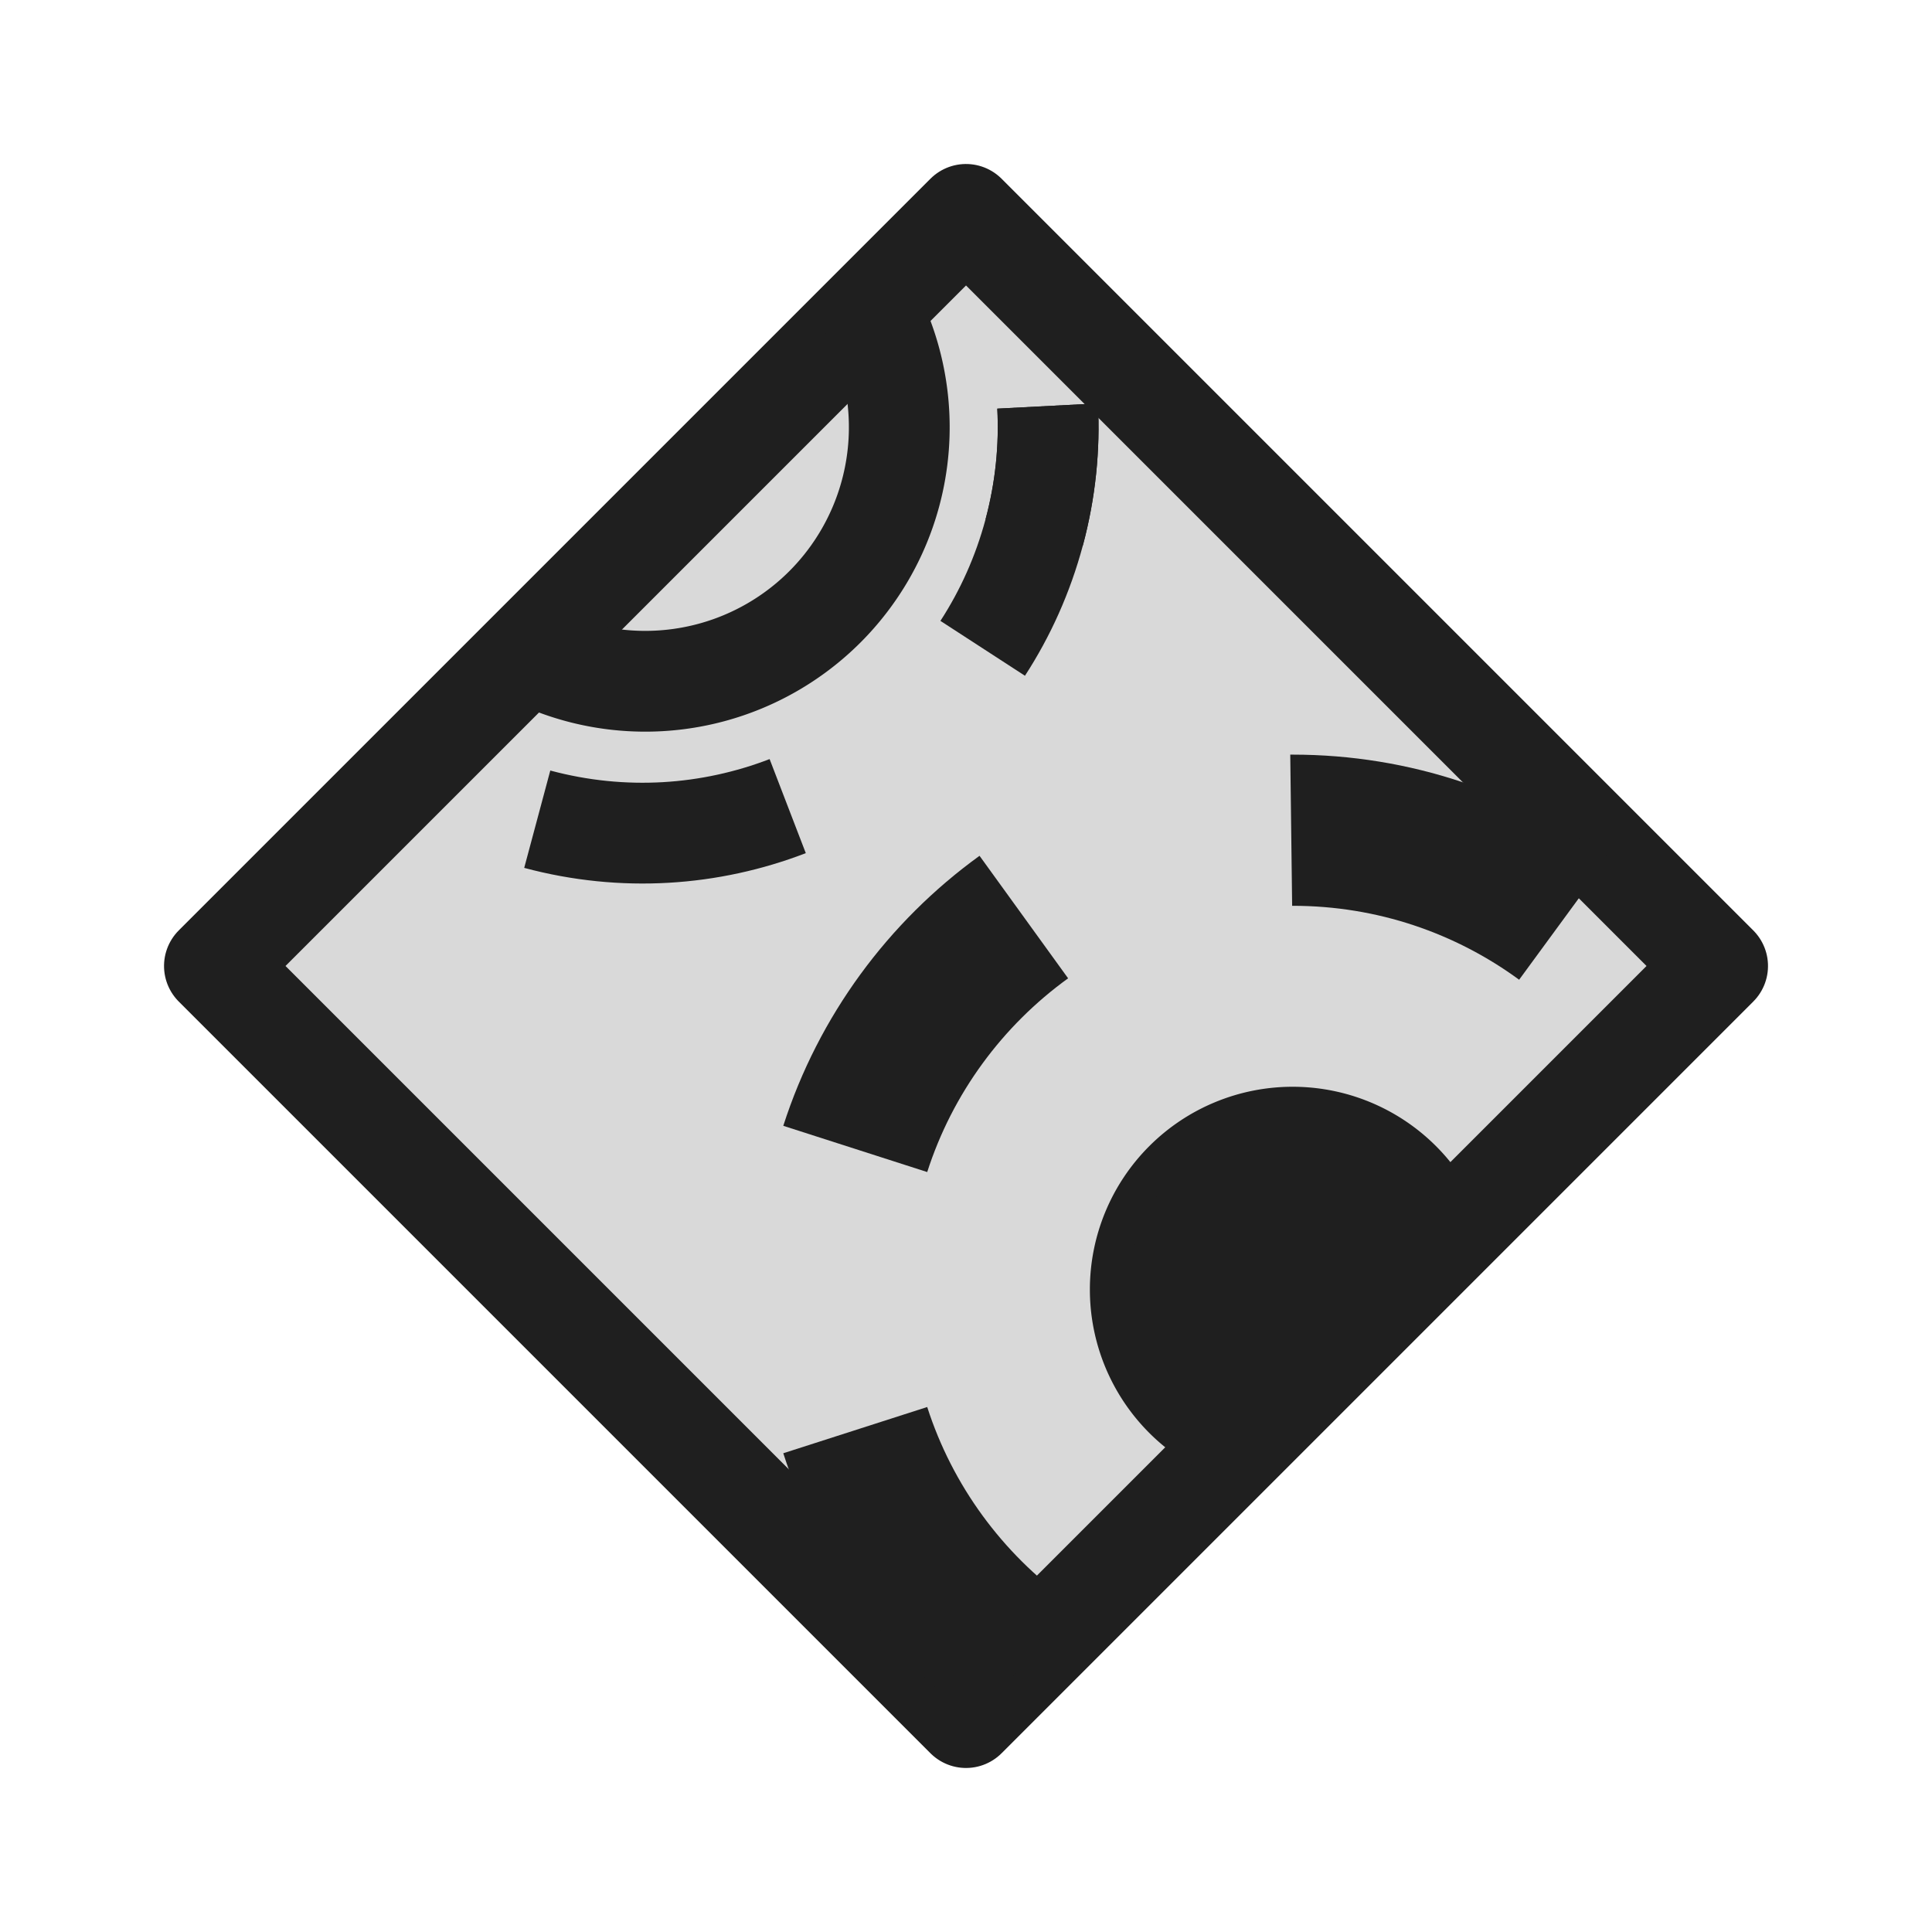 <?xml version="1.0" encoding="UTF-8" standalone="no"?>
<svg
   xmlns:dc="http://purl.org/dc/elements/1.1/"
   xmlns:cc="http://creativecommons.org/ns#"
   xmlns:rdf="http://www.w3.org/1999/02/22-rdf-syntax-ns#"
   xmlns:svg="http://www.w3.org/2000/svg"
   xmlns="http://www.w3.org/2000/svg"
   xmlns:sodipodi="http://sodipodi.sourceforge.net/DTD/sodipodi-0.dtd"
   xmlns:inkscape="http://www.inkscape.org/namespaces/inkscape"
   inkscape:version="1.0 (4035a4fb49, 2020-05-01)"
   sodipodi:docname="application-x-executable.svg"
   id="svg4532"
   version="1.1"
   viewBox="0 0 67.733 67.733"
   height="256"
   width="256">
  <defs
     id="defs4526">
    <inkscape:path-effect
       message="Eine Füllung kann mit dem &lt;b&gt;Zwischen vielen füllen&lt;/b&gt;-Pfadeffekt hinzugefügt werden."
       unifysegment="true"
       halfextreme="true"
       splitsegments="false"
       holefactor="0.01"
       numberdashes="5"
       lpeversion="1"
       is_visible="true"
       id="path-effect928"
       effect="dashed_stroke" />
    <inkscape:path-effect
       message="Eine Füllung kann mit dem &lt;b&gt;Zwischen vielen füllen&lt;/b&gt;-Pfadeffekt hinzugefügt werden."
       unifysegment="true"
       halfextreme="true"
       splitsegments="false"
       holefactor="0"
       numberdashes="5"
       lpeversion="1"
       is_visible="true"
       id="path-effect911"
       effect="dashed_stroke" />
    <rect
       x="15.028"
       y="244.295"
       width="37.677"
       height="37.677"
       id="rect1046" />
    <inkscape:perspective
       id="perspective848"
       inkscape:persp3d-origin="33.866666 : 22.577778 : 1"
       inkscape:vp_z="67.733332 : 33.866667 : 1"
       inkscape:vp_y="0 : 1000 : 0"
       inkscape:vp_x="0 : 33.866667 : 1"
       sodipodi:type="inkscape:persp3d" />
  </defs>
  <sodipodi:namedview
     inkscape:document-rotation="0"
     inkscape:window-maximized="1"
     inkscape:window-y="0"
     inkscape:window-x="0"
     inkscape:window-height="854"
     inkscape:window-width="1600"
     units="px"
     showgrid="false"
     inkscape:current-layer="layer1"
     inkscape:document-units="px"
     inkscape:cy="92.570406"
     inkscape:cx="126.27871"
     inkscape:zoom="2.8284271"
     inkscape:pageshadow="2"
     inkscape:pageopacity="0.0"
     borderopacity="1.0"
     bordercolor="#666666"
     pagecolor="#ffffff"
     id="base"
     showguides="true"
     inkscape:guide-bbox="true">
    <sodipodi:guide
       position="0,67.733"
       orientation="0,256"
       id="guide853" />
    <sodipodi:guide
       position="67.733,67.733"
       orientation="-1,0"
       id="guide855"
       inkscape:label=""
       inkscape:locked="false"
       inkscape:color="rgb(0,0,255)" />
    <sodipodi:guide
       position="67.733,0"
       orientation="0,-256"
       id="guide857" />
    <sodipodi:guide
       position="0,0"
       orientation="-1,0"
       id="guide859"
       inkscape:label=""
       inkscape:locked="false"
       inkscape:color="rgb(0,0,255)" />
    <sodipodi:guide
       position="22.569,45.164"
       orientation="0,1"
       id="guide1430"
       inkscape:label=""
       inkscape:locked="false"
       inkscape:color="rgb(0,0,255)" />
    <sodipodi:guide
       position="45.138,22.595"
       orientation="0,1"
       id="guide1432"
       inkscape:label=""
       inkscape:locked="false"
       inkscape:color="rgb(0,0,255)" />
    <sodipodi:guide
       position="22.569,45.164"
       orientation="1,0"
       id="guide1434" />
    <sodipodi:guide
       position="45.138,22.595"
       orientation="1,0"
       id="guide1436" />
    <sodipodi:guide
       position="7.514,60.219"
       orientation="0,1"
       id="guide1438"
       inkscape:label=""
       inkscape:locked="false"
       inkscape:color="rgb(0,0,255)" />
    <sodipodi:guide
       position="7.514,60.219"
       orientation="1,0"
       id="guide1440" />
    <sodipodi:guide
       position="60.219,7.514"
       orientation="0,1"
       id="guide1442"
       inkscape:label=""
       inkscape:locked="false"
       inkscape:color="rgb(0,0,255)" />
    <sodipodi:guide
       position="60.219,7.514"
       orientation="1,0"
       id="guide1444" />
    <sodipodi:guide
       position="15.028,52.705"
       orientation="0,1"
       id="guide1446"
       inkscape:label=""
       inkscape:locked="false"
       inkscape:color="rgb(0,0,255)" />
    <sodipodi:guide
       position="15.028,52.705"
       orientation="1,0"
       id="guide1448" />
    <sodipodi:guide
       position="52.705,15.028"
       orientation="0,1"
       id="guide1450"
       inkscape:label=""
       inkscape:locked="false"
       inkscape:color="rgb(0,0,255)" />
    <sodipodi:guide
       position="52.705,15.028"
       orientation="1,0"
       id="guide1452" />
  </sodipodi:namedview>
  <g
     transform="translate(0,-229.267)"
     id="layer1"
     inkscape:groupmode="layer"
     inkscape:label="Ebene 1">
    <g
       transform="rotate(45,33.867,263.133)"
       id="g857">
      <path
         d="m 15.233,244.499 h 37.268 v 37.268 H 15.233 Z"
         style="fill:#d9d9d9;fill-opacity:1;stroke:#1f1f1f;stroke-width:3.528;stroke-linecap:round;stroke-linejoin:round;stroke-miterlimit:4;stroke-dasharray:none;paint-order:stroke fill markers"
         id="rect852" />
    </g>
    <path
       transform="matrix(0.265,0,0,0.265,0,229.267)"
       d="M 115.25 41.15 A 33.607 33.607 0 0 1 117.826 65.22 A 33.607 33.607 0 0 1 76.666 88.984 A 33.607 33.607 0 0 1 69.994 86.408 "
       style="fill:none;fill-opacity:1;stroke:#1f1f1f;stroke-width:13.333;stroke-linecap:round;stroke-linejoin:round;stroke-miterlimit:4;stroke-dasharray:none;stroke-opacity:1;paint-order:stroke fill markers"
       id="path859" />
    <path
       transform="matrix(0.265,0,0,0.265,0,229.267)"
       d="M 138.595 53.714 C 138.881 59.2 138.324 64.824 136.825 70.418 "
       style="fill:none;fill-opacity:1;stroke:#1f1f1f;stroke-width:13.333;stroke-linecap:butt;stroke-linejoin:round;stroke-miterlimit:4;stroke-dasharray:none;stroke-opacity:1;paint-order:stroke fill markers"
       id="path859-2" />
    <path
       transform="matrix(0.265,0,0,0.265,0,229.267)"
       d="M 104.21 106.646 C 93.985 110.58 82.468 111.43 71.076 108.378 C 71.076 108.378 71.076 108.378 71.076 108.378 "
       style="fill:none;fill-opacity:1;stroke:#1f1f1f;stroke-width:13.333;stroke-linecap:butt;stroke-linejoin:round;stroke-miterlimit:4;stroke-dasharray:none;stroke-opacity:1;paint-order:stroke fill markers"
       id="path1025" />
    <path
       transform="matrix(0.265,0,0,0.265,0,229.267)"
       d="M 138.595 53.714 C 138.881 59.2 138.324 64.824 136.825 70.418 C 135.326 76.012 132.997 81.162 130.006 85.77 "
       style="fill:none;fill-opacity:1;stroke:#1f1f1f;stroke-width:13.333;stroke-linecap:butt;stroke-linejoin:round;stroke-miterlimit:4;stroke-dasharray:none;stroke-opacity:1;paint-order:stroke fill markers"
       id="path1023" />
    <path
       transform="matrix(0.265,0,0,0.265,0,229.267)"
       d="M 162.625 193.403 A 24.296 24.296 0 0 1 146.716 170.6 A 24.296 24.296 0 0 1 171.012 146.304 A 24.296 24.296 0 0 1 193.815 162.214 "
       style="fill:#1f1f1f;fill-opacity:1;stroke:#1f1f1f;stroke-width:5.059;stroke-linecap:round;stroke-linejoin:round;stroke-miterlimit:4;stroke-dasharray:none;stroke-opacity:1;paint-order:stroke fill markers"
       id="path1003" />
    <path
       transform="matrix(0.265,0,0,0.265,0,229.267)"
       d="M 170.821 109.835 C 170.885 109.834 170.948 109.834 171.012 109.834 C 184.43 109.834 196.832 114.183 206.885 121.548 "
       style="fill:none;stroke:#1f1f1f;stroke-width:20;stroke-linecap:butt;stroke-linejoin:round;stroke-miterlimit:4;stroke-dasharray:none;stroke-opacity:1;paint-order:stroke fill markers"
       id="path1015" />
    <path
       transform="matrix(0.265,0,0,0.265,0,229.267)"
       d="M 113.146 151.999 C 117.149 139.537 125.065 128.83 135.448 121.323 "
       style="fill:none;stroke:#1f1f1f;stroke-width:20;stroke-linecap:butt;stroke-linejoin:round;stroke-miterlimit:4;stroke-dasharray:none;stroke-opacity:1;paint-order:stroke fill markers"
       id="path1013" />
    <path
       transform="matrix(0.265,0,0,0.265,0,229.267)"
       d="M 135.448 219.877 C 125.065 212.37 117.149 201.662 113.146 189.201 "
       style="fill:none;stroke:#1f1f1f;stroke-width:20;stroke-linecap:butt;stroke-linejoin:round;stroke-miterlimit:4;stroke-dasharray:none;stroke-opacity:1;paint-order:stroke fill markers"
       id="path1011" />
  </g>
</svg>
